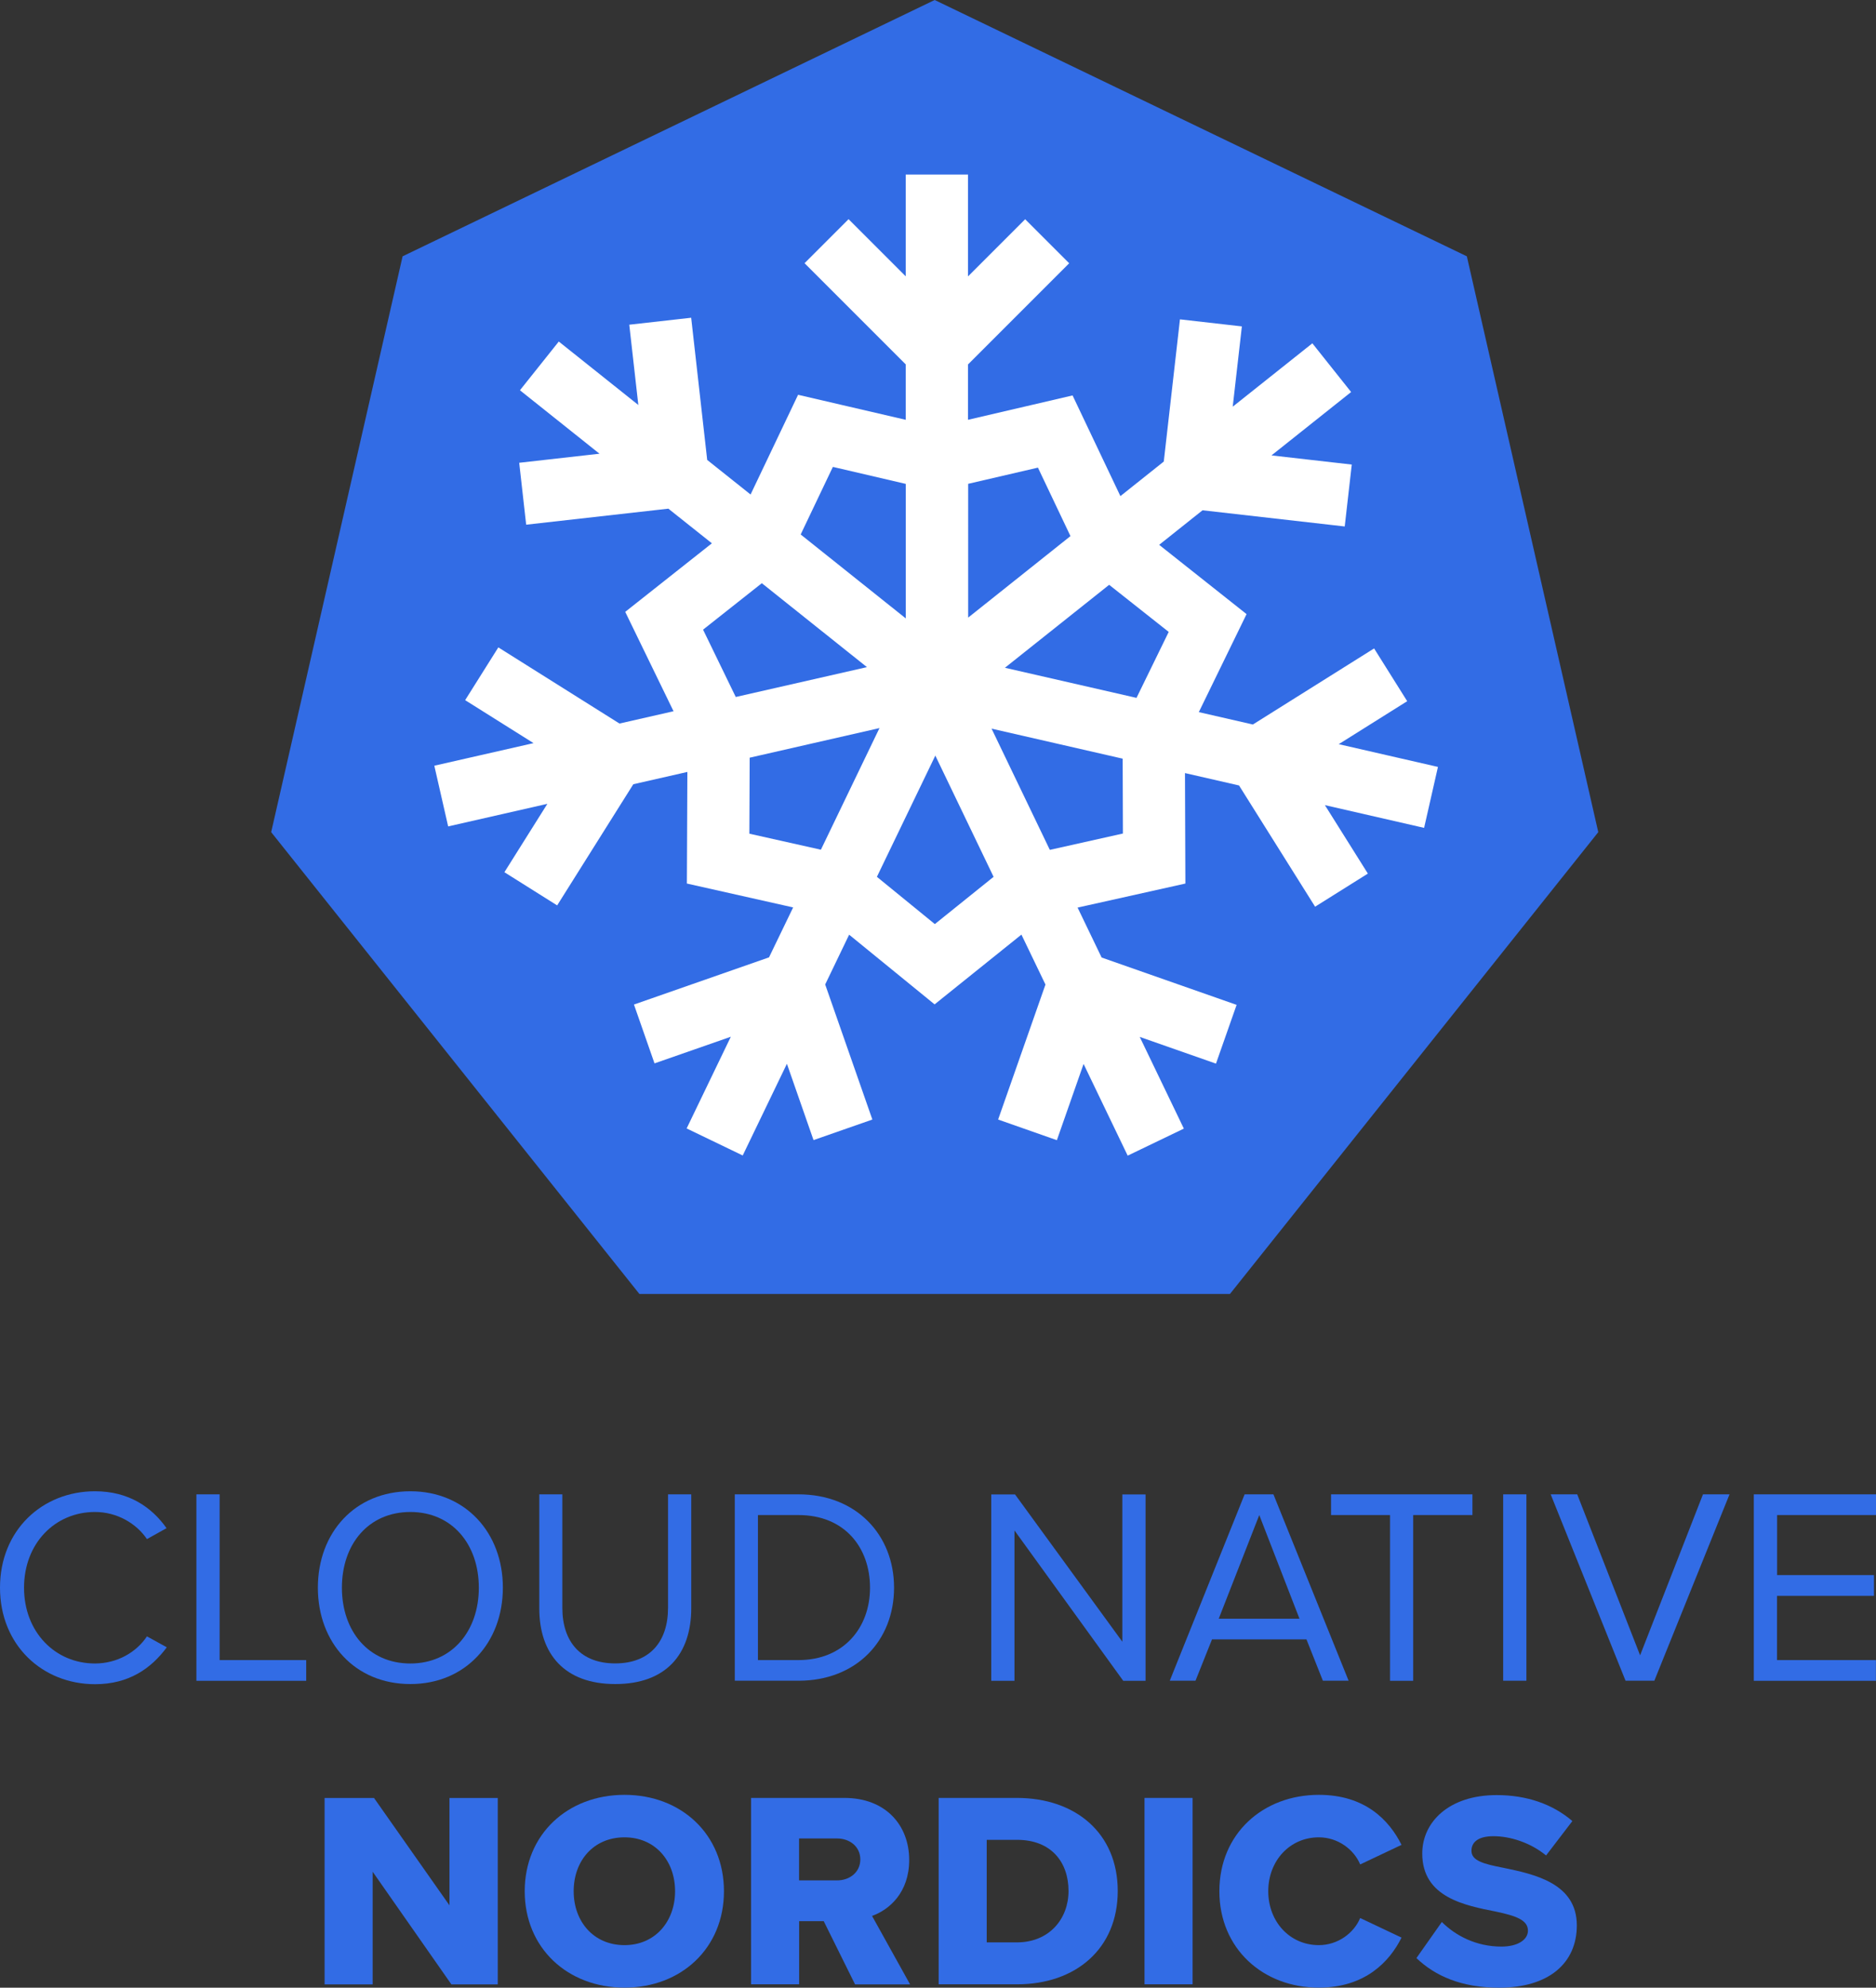 <?xml version="1.0" encoding="UTF-8" standalone="no"?>
<!-- Generator: Adobe Illustrator 27.7.0, SVG Export Plug-In . SVG Version: 6.00 Build 0)  -->

<svg
   version="1.1"
   x="0px"
   y="0px"
   viewBox="0 0 2318.2 2456"
   xml:space="preserve"
   id="svg48"
   sodipodi:docname="171b247d4b10fcd493d3503acd693a21.svg"
   width="2318.2"
   height="2456"
   xmlns:inkscape="http://www.inkscape.org/namespaces/inkscape"
   xmlns:sodipodi="http://sodipodi.sourceforge.net/DTD/sodipodi-0.dtd"
   xmlns="http://www.w3.org/2000/svg"
   xmlns:svg="http://www.w3.org/2000/svg"><rect x="0" y="0" width="2318.2" height="2456" fill="#333333" stroke="none"/><defs
   id="defs52" /><sodipodi:namedview
   id="namedview50"
   pagecolor="#ffffff"
   bordercolor="#666666"
   borderopacity="1.0"
   inkscape:pageshadow="2"
   inkscape:pageopacity="0.0"
   inkscape:pagecheckerboard="0" />
<style
   type="text/css"
   id="style2">
	.st0{fill:#326CE5;}
	.st1{fill:#FFFFFF;}
</style>
<g
   id="TEXT-white"
   transform="translate(-468.3,-291.7)">
	<path
   class="st0"
   d="m 468.3,2253.4 c 0,-70.8 52.1,-119.1 117.4,-119.1 41.8,0 70.1,19.7 88.4,45.6 l -24.2,13.5 c -13.1,-19.3 -36.9,-33.5 -64.2,-33.5 -49.4,0 -87.7,38.7 -87.7,93.6 0,54.6 38.3,93.6 87.7,93.6 27.3,0 51.1,-13.8 64.2,-33.5 l 24.5,13.5 c -19.3,26.2 -47,45.6 -88.7,45.6 -65.3,-0.1 -117.4,-48.5 -117.4,-119.3 z"
   id="path4" />
	<path
   class="st0"
   d="m 711,2138.1 h 28.7 v 204.8 h 107 v 25.6 H 711 Z"
   id="path6" />
	<path
   class="st0"
   d="m 975.4,2134.3 c 68,0 114.3,51.1 114.3,119.1 0,68 -46.3,119.1 -114.3,119.1 -68.4,0 -114.3,-51.1 -114.3,-119.1 0,-68 45.9,-119.1 114.3,-119.1 z m 0,25.6 c -51.8,0 -84.6,39.7 -84.6,93.6 0,53.5 32.8,93.6 84.6,93.6 51.5,0 84.6,-40.1 84.6,-93.6 0,-53.9 -33.2,-93.6 -84.6,-93.6 z"
   id="path8" />
	<path
   class="st0"
   d="m 1134.5,2138.1 h 28.7 v 140.2 c 0,42.1 22.8,68.7 65.3,68.7 42.5,0 65.3,-26.6 65.3,-68.7 v -140.2 h 28.7 v 140.5 c 0,57.3 -31.4,93.9 -93.9,93.9 -62.5,0 -93.9,-36.9 -93.9,-93.6 v -140.8 z"
   id="path10" />
	<path
   class="st0"
   d="m 1376.3,2138.1 h 78.7 c 71.5,0 118.1,50.1 118.1,115.3 0,65.6 -46.6,115 -118.1,115 h -78.7 z m 78.7,204.8 c 55.9,0 88.4,-40.1 88.4,-89.4 0,-49.7 -31.4,-89.8 -88.4,-89.8 h -50.1 v 179.2 z"
   id="path12" />
	<path
   class="st0"
   d="m 1721.9,2182.7 v 185.8 h -28.7 v -230.3 h 29.4 l 132.6,182 v -182 h 28.7 v 230.3 h -27.6 z"
   id="path14" />
	<path
   class="st0"
   d="M 2082.7,2317.3 H 1966 l -20.4,51.1 h -31.8 l 92.5,-230.3 h 35.6 l 92.9,230.3 H 2103 Z m -108.4,-25.5 h 99.8 l -49.7,-128.1 z"
   id="path16" />
	<path
   class="st0"
   d="m 2186,2163.7 h -72.9 v -25.6 h 174.7 v 25.6 h -73.2 v 204.8 H 2186 Z"
   id="path18" />
	<path
   class="st0"
   d="m 2325.8,2138.1 h 28.7 v 230.3 h -28.7 z"
   id="path20" />
	<path
   class="st0"
   d="m 2384.5,2138.1 h 32.8 l 77.7,198.9 77.7,-198.9 h 32.8 l -92.9,230.3 H 2477 Z"
   id="path22" />
	<path
   class="st0"
   d="m 2635.6,2138.1 h 150.9 v 25.6 h -122.2 v 74.2 H 2784 v 25.6 h -119.8 v 79.4 h 122.2 v 25.6 h -150.9 v -230.4 z"
   id="path24" />
	<path
   class="st0"
   d="m 928.8,2604.4 v 139.2 h -59.4 v -230.3 h 61.1 l 93.2,132.6 v -132.6 h 59.7 v 230.3 h -57.3 z"
   id="path26" />
	<path
   class="st0"
   d="m 1240,2509.4 c 70.4,0 122.9,49 122.9,119.1 0,70.1 -52.5,119.1 -122.9,119.1 -70.4,0 -123.3,-49 -123.3,-119.1 0,-70.1 52.8,-119.1 123.3,-119.1 z m 0,52.5 c -38.3,0 -62.8,29 -62.8,66.6 0,37.3 24.5,66.6 62.8,66.6 38,0 62.5,-29.4 62.5,-66.6 0,-37.6 -24.6,-66.6 -62.5,-66.6 z"
   id="path28" />
	<path
   class="st0"
   d="m 1486.2,2665.5 h -30.4 v 78 h -59.4 v -230.3 h 115.3 c 51.1,0 80.1,33.8 80.1,76.7 0,40.1 -24.5,61.5 -45.9,69.1 l 47,84.6 h -68 z m 16.5,-102.2 h -47 v 51.8 h 47 c 15.5,0 28.7,-10 28.7,-25.9 0,-15.9 -13.1,-25.9 -28.7,-25.9 z"
   id="path30" />
	<path
   class="st0"
   d="m 1628.1,2513.2 h 96.7 c 72.5,0 124.7,43.5 124.7,115 0,71.5 -52.1,115.3 -124.3,115.3 h -97 v -230.3 z m 96.7,178.5 c 40.4,0 63.9,-29.4 63.9,-63.5 0,-35.6 -21.4,-63.2 -63.5,-63.2 h -37.6 v 126.7 z"
   id="path32" />
	<path
   class="st0"
   d="m 1882.6,2513.2 h 59.4 v 230.3 h -59.4 z"
   id="path34" />
	<path
   class="st0"
   d="m 1975.1,2628.5 c 0,-71.1 53.9,-119.1 122.9,-119.1 57.3,0 87,31.4 102.2,61.8 l -51.1,24.2 c -7.6,-18.3 -27.3,-33.5 -51.1,-33.5 -35.9,0 -62.5,29 -62.5,66.6 0,37.6 26.6,66.6 62.5,66.6 23.8,0 43.5,-15.2 51.1,-33.5 l 51.1,24.2 c -14.8,29.7 -44.9,61.8 -102.2,61.8 -69,0.1 -122.9,-48.3 -122.9,-119.1 z"
   id="path36" />
	<path
   class="st0"
   d="m 2250,2666.5 c 16.6,16.6 42.1,30.4 73.6,30.4 20.4,0 32.8,-8.6 32.8,-19.7 0,-13.1 -14.8,-18.3 -39.4,-23.5 -38,-7.6 -91.2,-17.3 -91.2,-71.8 0,-38.7 32.8,-72.2 91.9,-72.2 36.9,0 69.1,11 93.6,32.1 l -32.5,42.5 c -19.3,-15.9 -44.5,-23.8 -64.9,-23.8 -19.7,0 -27.3,7.9 -27.3,18 0,12.1 14.2,16.2 39.7,21.1 38,7.9 90.5,19 90.5,71.1 0,46.3 -34.2,77 -96,77 -46.6,0 -79.1,-14.5 -102.2,-36.6 z"
   id="path38" />
</g>
<g
   id="LOGO-BIG"
   transform="translate(-468.3,-291.7)">
	<g
   id="g43">
		<polygon
   class="st0"
   points="803.4,1319.9 1258.4,1890.5 1988.2,1890.5 2443.3,1319.9 2280.9,608.4 1623.3,291.7 965.8,608.4 "
   id="polygon41" />
	</g>
	<path
   class="st1"
   d="m 2245.2,1239.3 -122.6,-28.1 84.6,-53.1 -40.9,-65.2 -149.8,94 -66.8,-15.3 59,-121.1 -108,-85.6 53.6,-42.7 175.7,20 8.7,-76.5 -99.2,-11.3 98.4,-78.3 -47.9,-60.2 -98.4,78.3 11.3,-99.2 -76.5,-8.7 -20,175.7 -53.6,42.7 -59.1,-124.4 -129.2,30.1 V 742 l 125,-125 -54.4,-54.4 -70.6,70.6 V 507.4 h -77 v 125.7 l -70.6,-70.6 -54.4,54.4 125,125 v 68.5 l -133,-30.9 -58.7,123.2 -53.6,-42.7 -19.8,-175.7 -76.5,8.6 11.2,99.2 -98.3,-78.4 -48,60.2 98.3,78.4 -99.2,11.2 8.6,76.5 175.7,-19.8 53.8,42.8 -107.1,84.7 59.7,122.8 -66.8,15.2 -149.7,-94.1 -41,65.2 84.5,53.1 -122.6,27.9 17.1,75 122.6,-27.9 -53.1,84.5 65.2,41 94.1,-149.7 66.8,-15.2 -0.6,137.9 131.3,29.5 -29.8,61.7 -166.9,58.3 25.4,72.7 94.3,-32.9 -54.6,113.3 69.3,33.4 54.6,-113.3 32.9,94.3 72.7,-25.4 -58.3,-166.9 29.6,-61.5 105.6,86.1 107.3,-86.2 29.7,61.7 -58.5,166.8 72.6,25.5 33,-94.2 54.5,113.3 69.4,-33.4 -54.5,-113.3 94.2,33 25.5,-72.6 -166.8,-58.5 -29.7,-61.7 133.2,-29.7 -0.5,-136.5 66.8,15.3 94,149.8 65.2,-40.9 -53.1,-84.6 122.6,28.1 z m -332.7,-166.8 -39.8,81.5 -162.6,-37.2 128.8,-102.5 z m -161.6,-203 40.2,84.6 -126.4,100.7 V 889.5 Z m -253.4,-0.9 90.1,21 v 166.2 L 1457.7,952.1 Z m -160.4,201.1 72.6,-57.4 129.9,103.7 -162.1,36.9 z m 57.2,252.1 0.4,-93.9 160.4,-36.6 -72.4,150.3 z m 229.2,111.7 -71.6,-58.4 72.2,-149.8 72,149.8 z m 232.4,-111.9 -90.3,20.2 -72,-149.8 162,37.1 z"
   id="path45" />
</g>
</svg>
